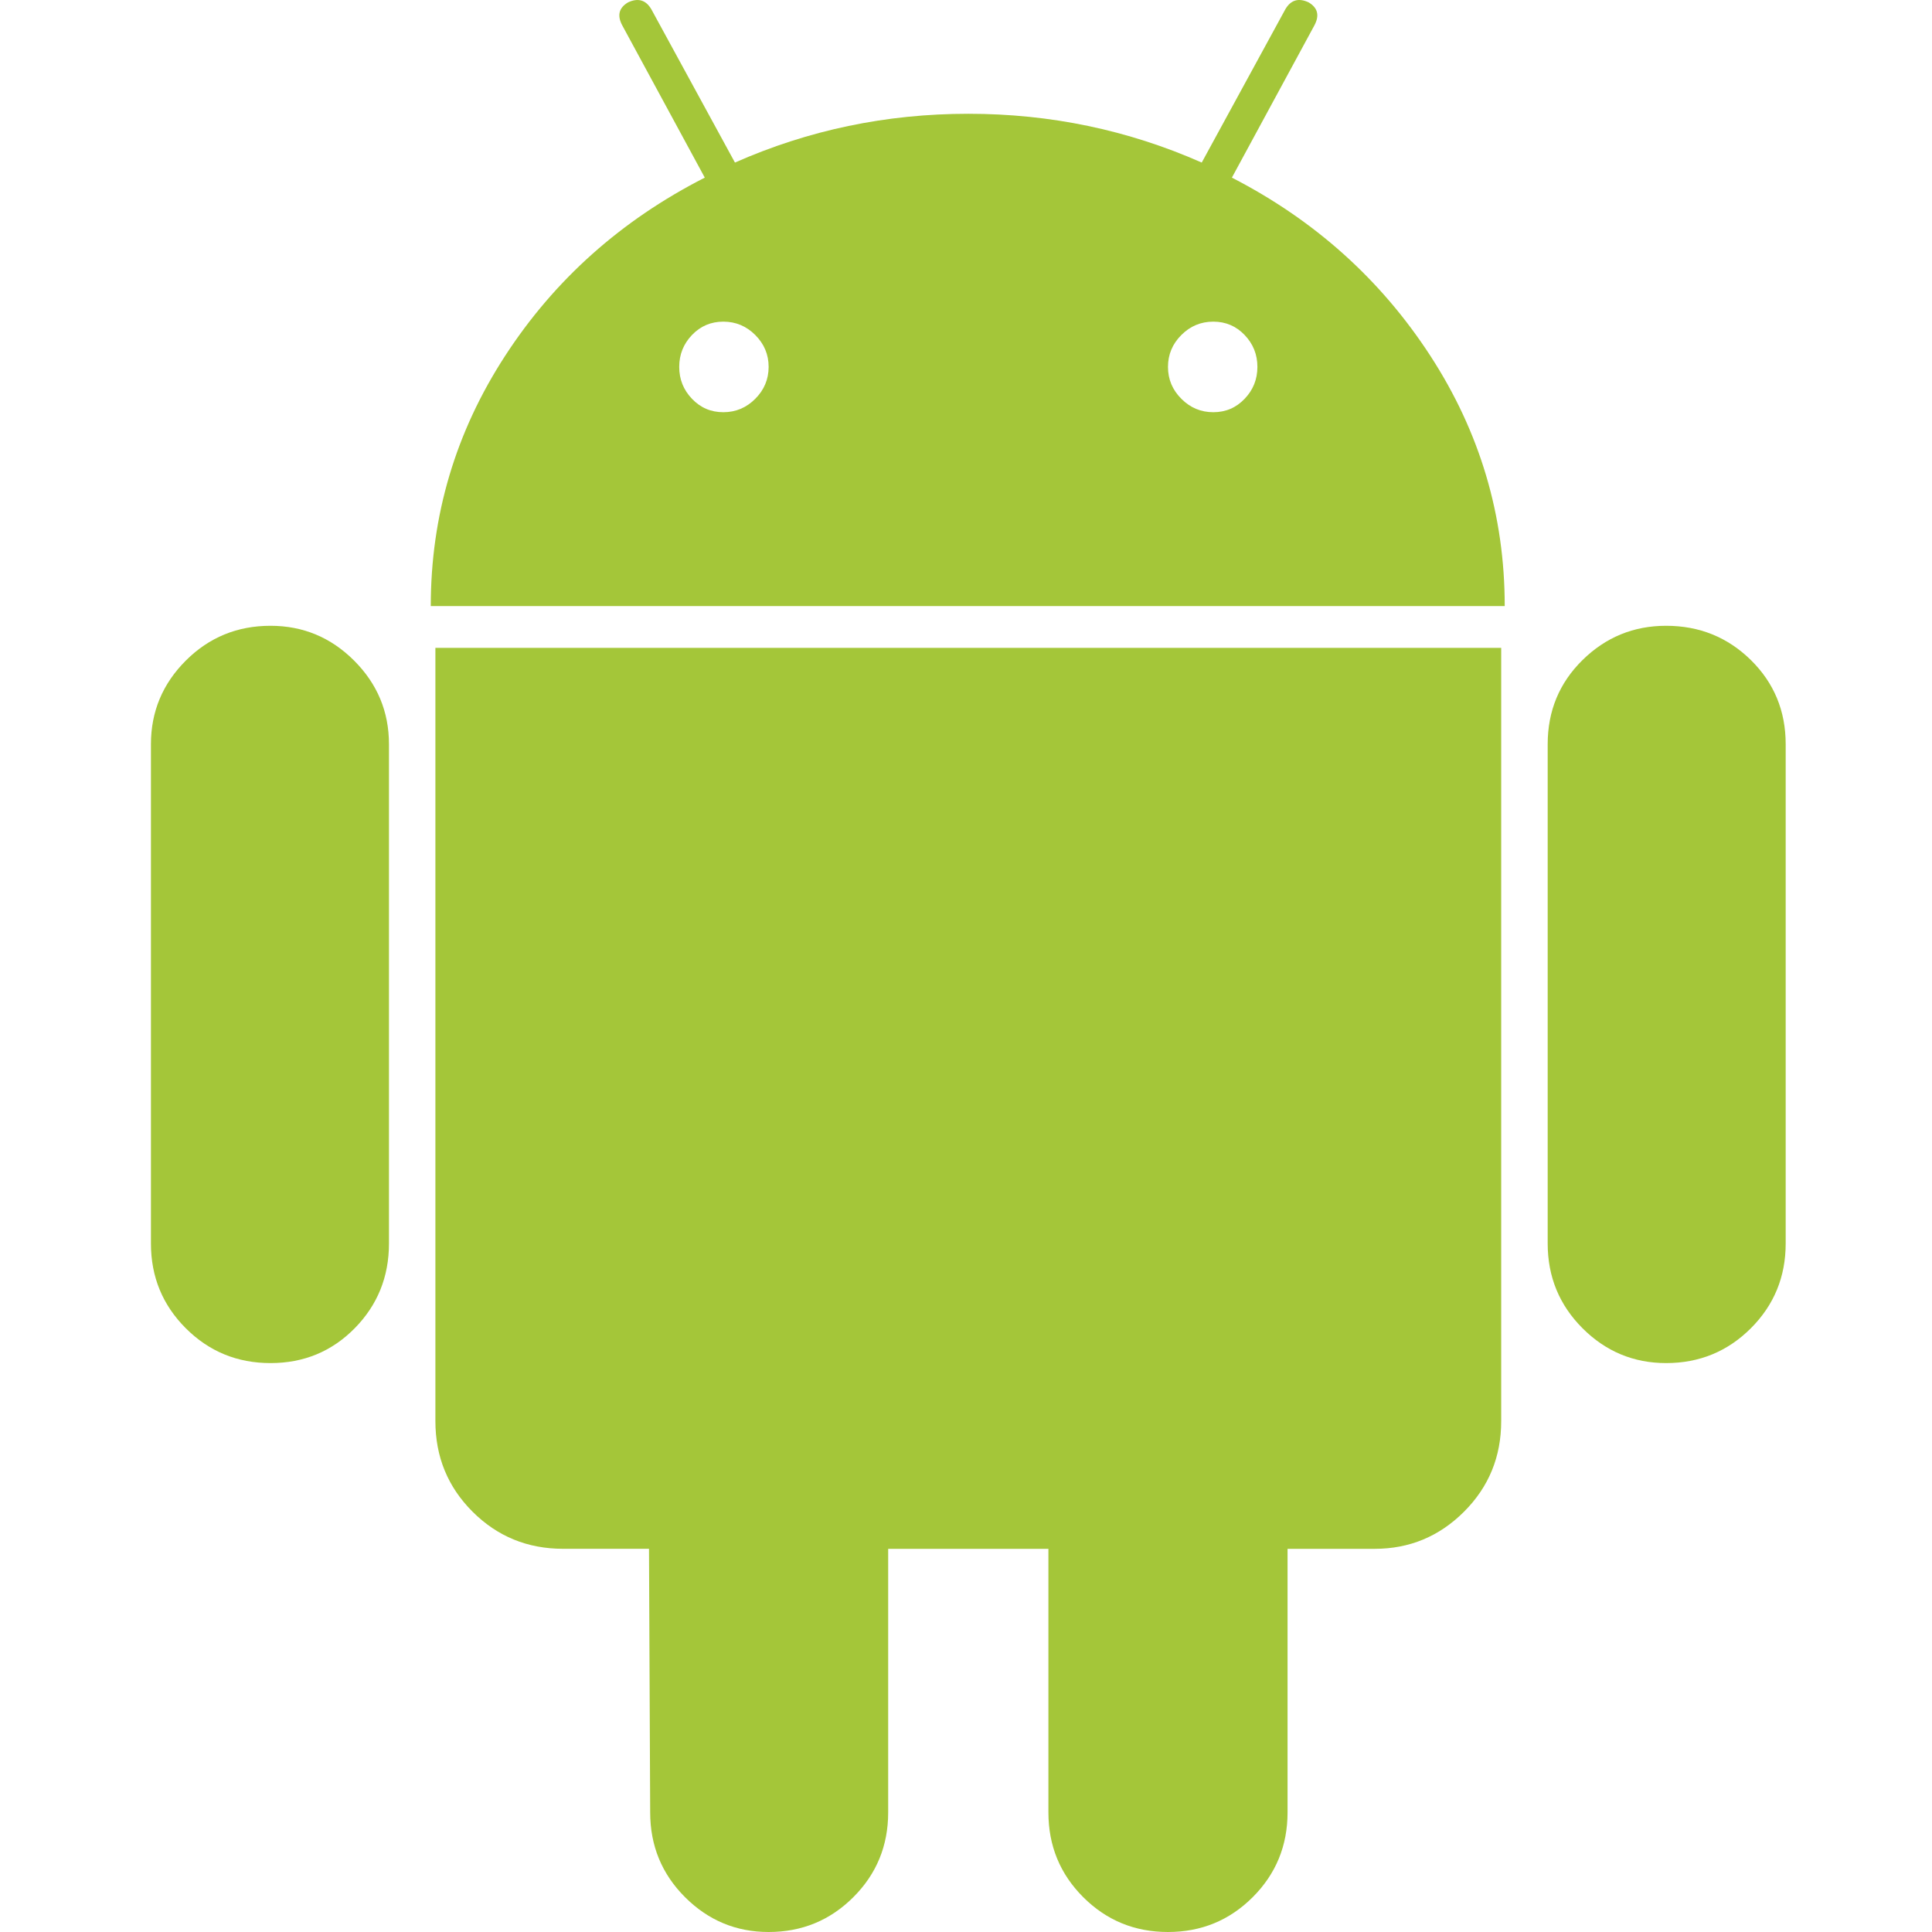 <svg width="64" height="64" viewBox="0 0 64 64" fill="none" xmlns="http://www.w3.org/2000/svg">
<path d="M8.961 20.73C7.858 20.73 6.923 21.115 6.154 21.884C5.385 22.653 5 23.576 5 24.653V41.192C5 42.296 5.385 43.23 6.154 44C6.923 44.769 7.858 45.154 8.961 45.154C10.063 45.154 10.993 44.769 11.75 44C12.506 43.231 12.885 42.296 12.885 41.192V24.653C12.885 23.576 12.5 22.653 11.731 21.884C10.962 21.115 10.038 20.73 8.961 20.73Z" fill="#A4C639"/>
<path d="M40.808 5.884L43.538 0.846C43.718 0.513 43.654 0.257 43.347 0.077C43.013 -0.078 42.757 0.001 42.578 0.308L39.809 5.385C37.372 4.308 34.795 3.769 32.078 3.769C29.359 3.769 26.782 4.308 24.346 5.385L21.577 0.308C21.398 0.001 21.141 -0.077 20.808 0.077C20.5 0.258 20.436 0.513 20.616 0.846L23.347 5.884C20.578 7.296 18.373 9.263 16.732 11.789C15.091 14.315 14.27 17.077 14.27 20.077H49.846C49.846 17.077 49.025 14.316 47.384 11.789C45.743 9.263 43.551 7.296 40.808 5.884ZM25.019 13.211C24.724 13.507 24.371 13.655 23.961 13.655C23.55 13.655 23.205 13.507 22.923 13.211C22.641 12.917 22.5 12.565 22.5 12.154C22.5 11.744 22.641 11.392 22.923 11.097C23.205 10.802 23.551 10.655 23.961 10.655C24.371 10.655 24.724 10.802 25.019 11.097C25.314 11.393 25.462 11.744 25.462 12.154C25.461 12.565 25.313 12.917 25.019 13.211ZM41.23 13.211C40.948 13.507 40.602 13.655 40.192 13.655C39.781 13.655 39.429 13.507 39.134 13.211C38.839 12.917 38.691 12.565 38.691 12.154C38.691 11.744 38.839 11.392 39.134 11.097C39.429 10.802 39.781 10.655 40.192 10.655C40.602 10.655 40.948 10.802 41.23 11.097C41.513 11.393 41.653 11.744 41.653 12.154C41.653 12.565 41.512 12.917 41.23 13.211Z" fill="#A4C639"/>
<path d="M14.423 47.076C14.423 48.257 14.833 49.256 15.653 50.076C16.474 50.896 17.473 51.306 18.653 51.306H21.499L21.538 60.038C21.538 61.141 21.923 62.077 22.692 62.846C23.461 63.615 24.385 64 25.461 64C26.563 64 27.499 63.615 28.268 62.846C29.038 62.077 29.422 61.141 29.422 60.038V51.307H34.73V60.038C34.73 61.141 35.114 62.077 35.883 62.846C36.653 63.615 37.588 64 38.691 64C39.793 64 40.729 63.615 41.498 62.846C42.267 62.077 42.652 61.141 42.652 60.038V51.307H45.537C46.69 51.307 47.677 50.897 48.498 50.077C49.318 49.257 49.729 48.258 49.729 47.077V21.461H14.423V47.076Z" fill="#A4C639"/>
<path d="M55.192 20.73C54.115 20.73 53.192 21.109 52.423 21.865C51.654 22.622 51.269 23.552 51.269 24.653V41.192C51.269 42.296 51.654 43.23 52.423 44C53.192 44.769 54.116 45.154 55.192 45.154C56.294 45.154 57.23 44.769 58 44C58.769 43.23 59.153 42.296 59.153 41.192V24.653C59.153 23.552 58.769 22.622 58 21.865C57.23 21.109 56.294 20.73 55.192 20.73Z" fill="#A4C639"/>
</svg>
